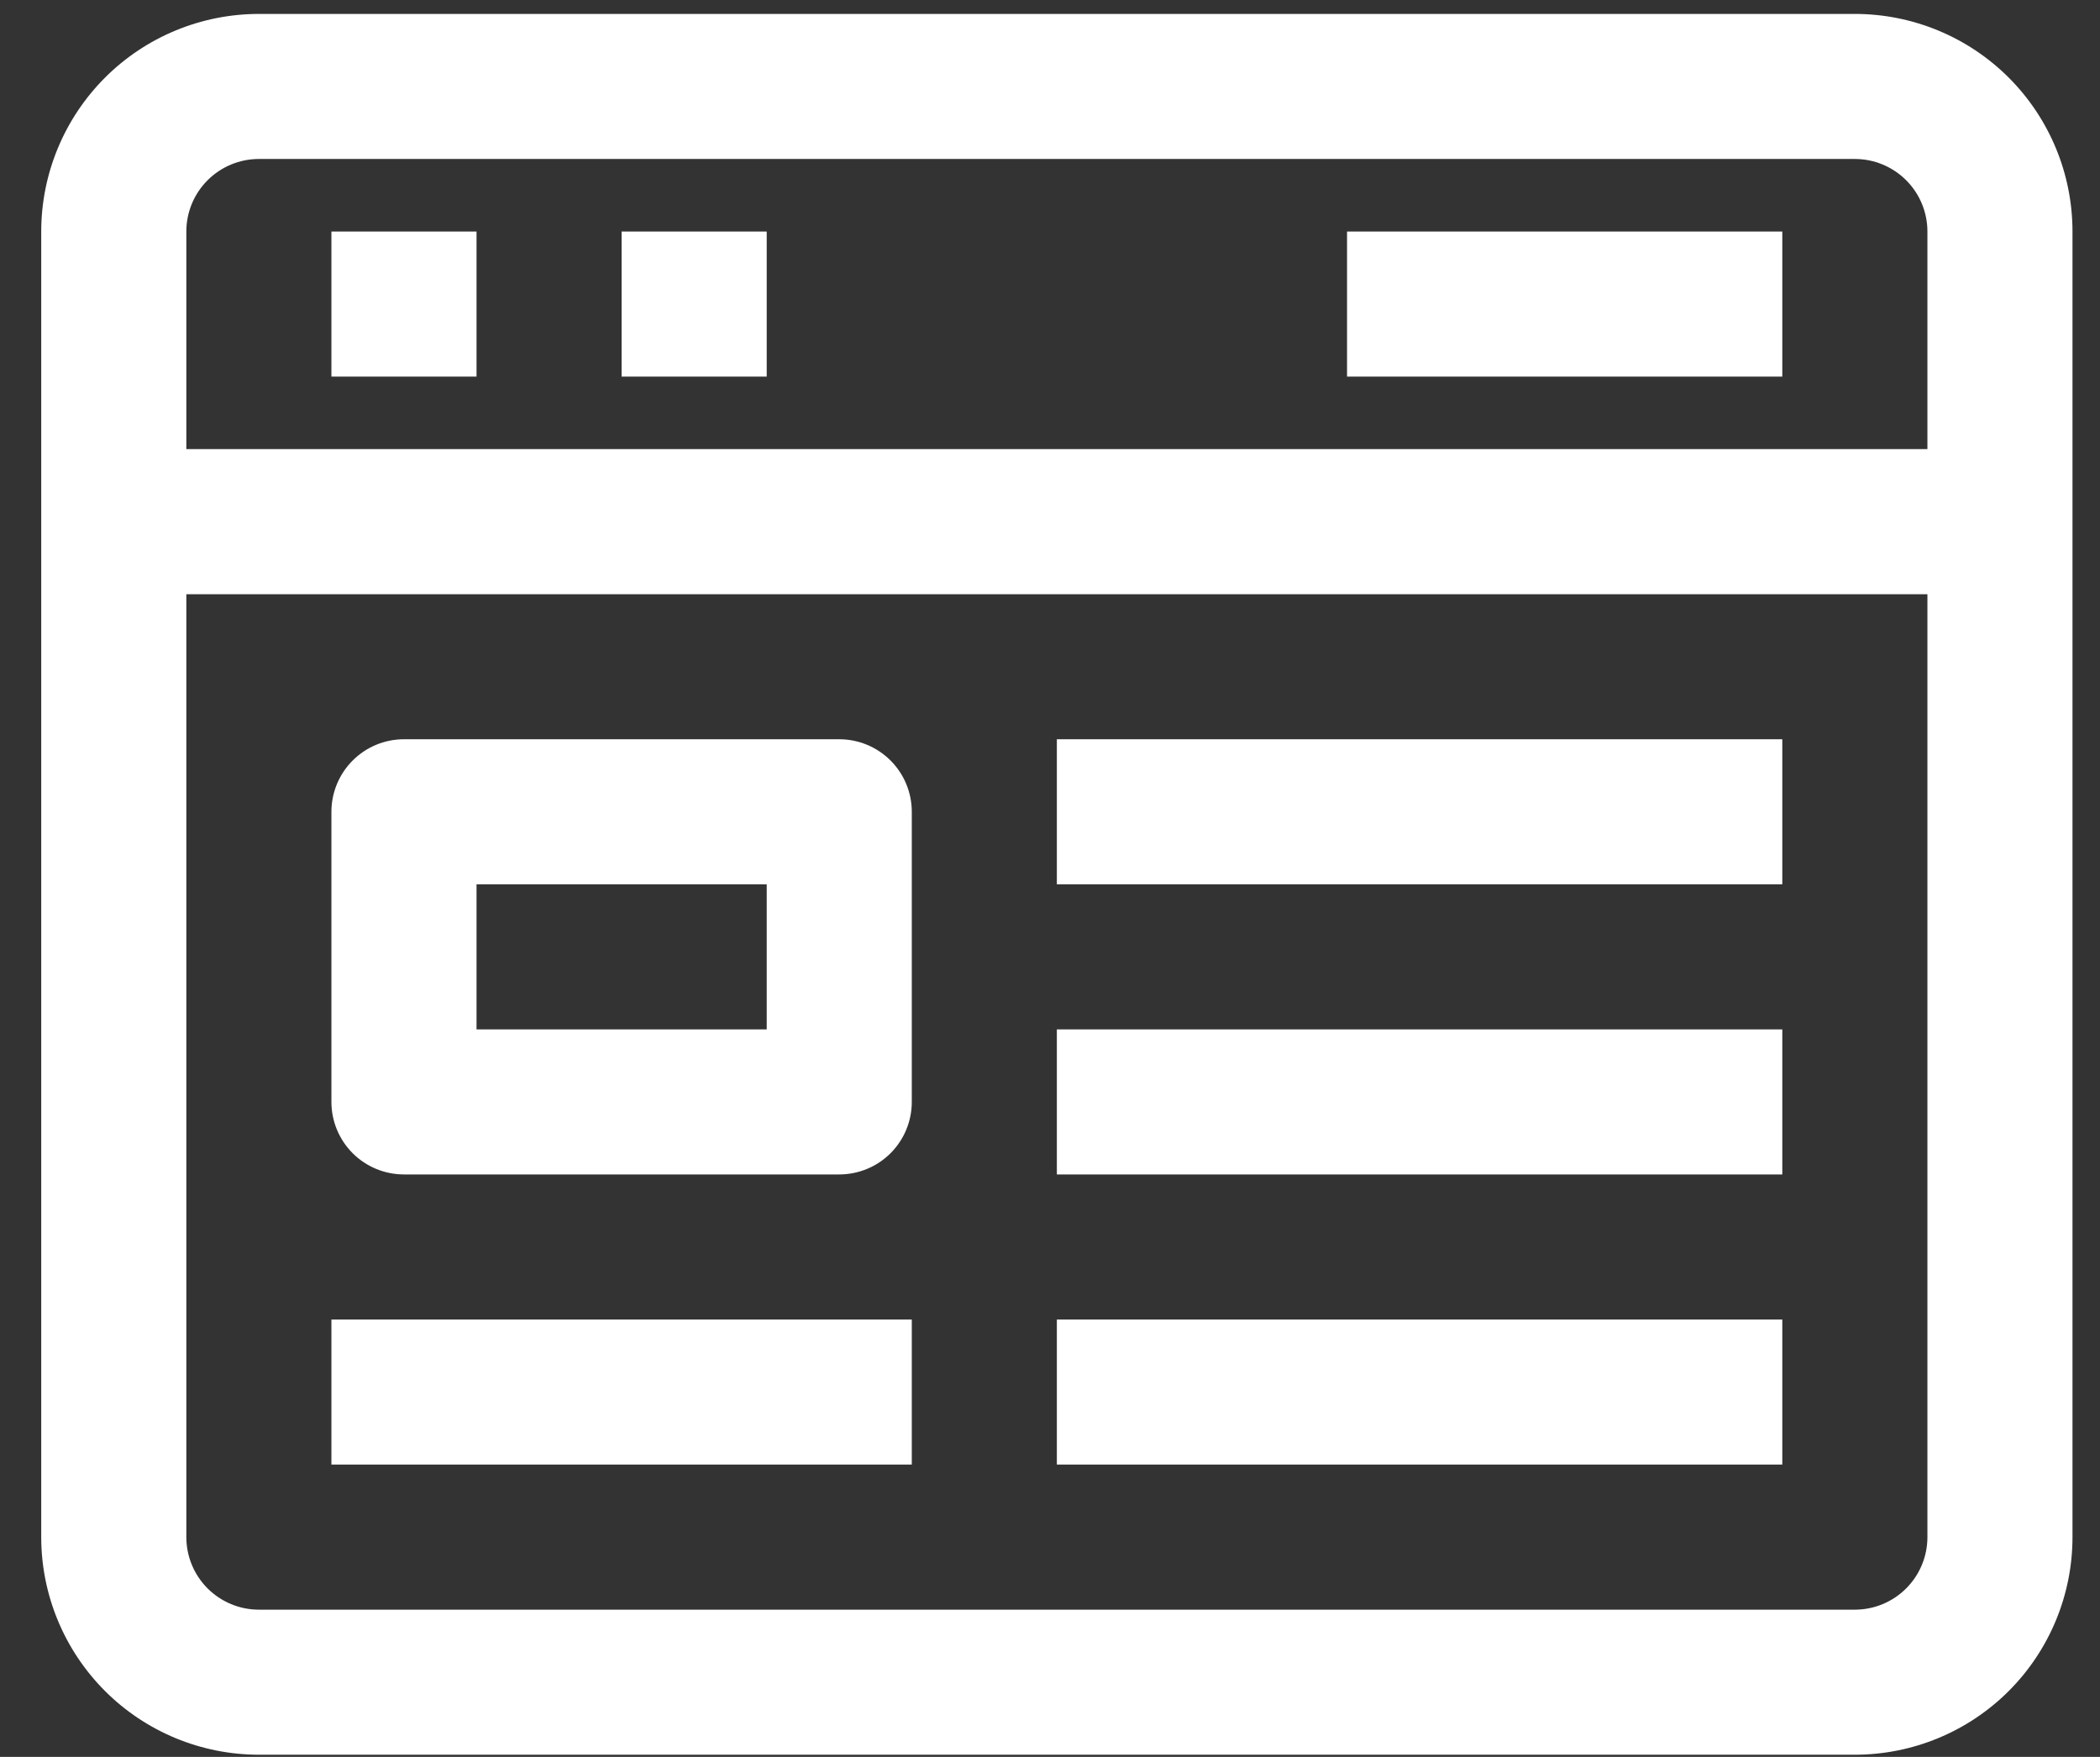 <svg xmlns="http://www.w3.org/2000/svg" width="49" height="41" viewBox="0 0 49 41" fill="none"><rect x="0" y="0" width="49" height="41" fill="#333333" stroke="none"/><path d="M43.28 0.325H6.041C4.694 0.325 3.402 0.86 2.45 1.812C1.498 2.765 0.962 4.056 0.962 5.403V35.872C0.962 37.219 1.498 38.51 2.45 39.463C3.402 40.415 4.694 40.95 6.041 40.95H43.28C44.627 40.95 45.919 40.415 46.871 39.463C47.823 38.51 48.358 37.219 48.358 35.872V5.403C48.358 4.056 47.823 2.765 46.871 1.812C45.919 0.86 44.627 0.325 43.28 0.325ZM6.041 3.71H43.28C43.729 3.71 44.16 3.889 44.477 4.206C44.795 4.524 44.973 4.954 44.973 5.403V10.481H4.348V5.403C4.348 4.954 4.526 4.524 4.844 4.206C5.161 3.889 5.592 3.71 6.041 3.71ZM43.28 37.565H6.041C5.592 37.565 5.161 37.386 4.844 37.069C4.526 36.751 4.348 36.321 4.348 35.872V13.867H44.973V35.872C44.973 36.321 44.795 36.751 44.477 37.069C44.16 37.386 43.729 37.565 43.28 37.565ZM11.119 8.788H7.733V5.403H11.119V8.788ZM17.89 8.788H14.504V5.403H17.89V8.788ZM41.587 8.788H31.431V5.403H41.587V8.788ZM19.582 17.252H9.426C8.977 17.252 8.547 17.43 8.229 17.748C7.912 18.065 7.733 18.496 7.733 18.945V25.716C7.733 26.165 7.912 26.595 8.229 26.913C8.547 27.23 8.977 27.408 9.426 27.408H19.582C20.031 27.408 20.462 27.23 20.779 26.913C21.097 26.595 21.275 26.165 21.275 25.716V18.945C21.275 18.496 21.097 18.065 20.779 17.748C20.462 17.43 20.031 17.252 19.582 17.252ZM17.89 24.023H11.119V20.637H17.89V24.023ZM24.66 17.252H41.587V20.637H24.66V17.252ZM24.66 24.023H41.587V27.408H24.66V24.023ZM24.66 30.794H41.587V34.179H24.66V30.794ZM7.733 30.794H21.275V34.179H7.733V30.794Z" fill="white"></path></svg>